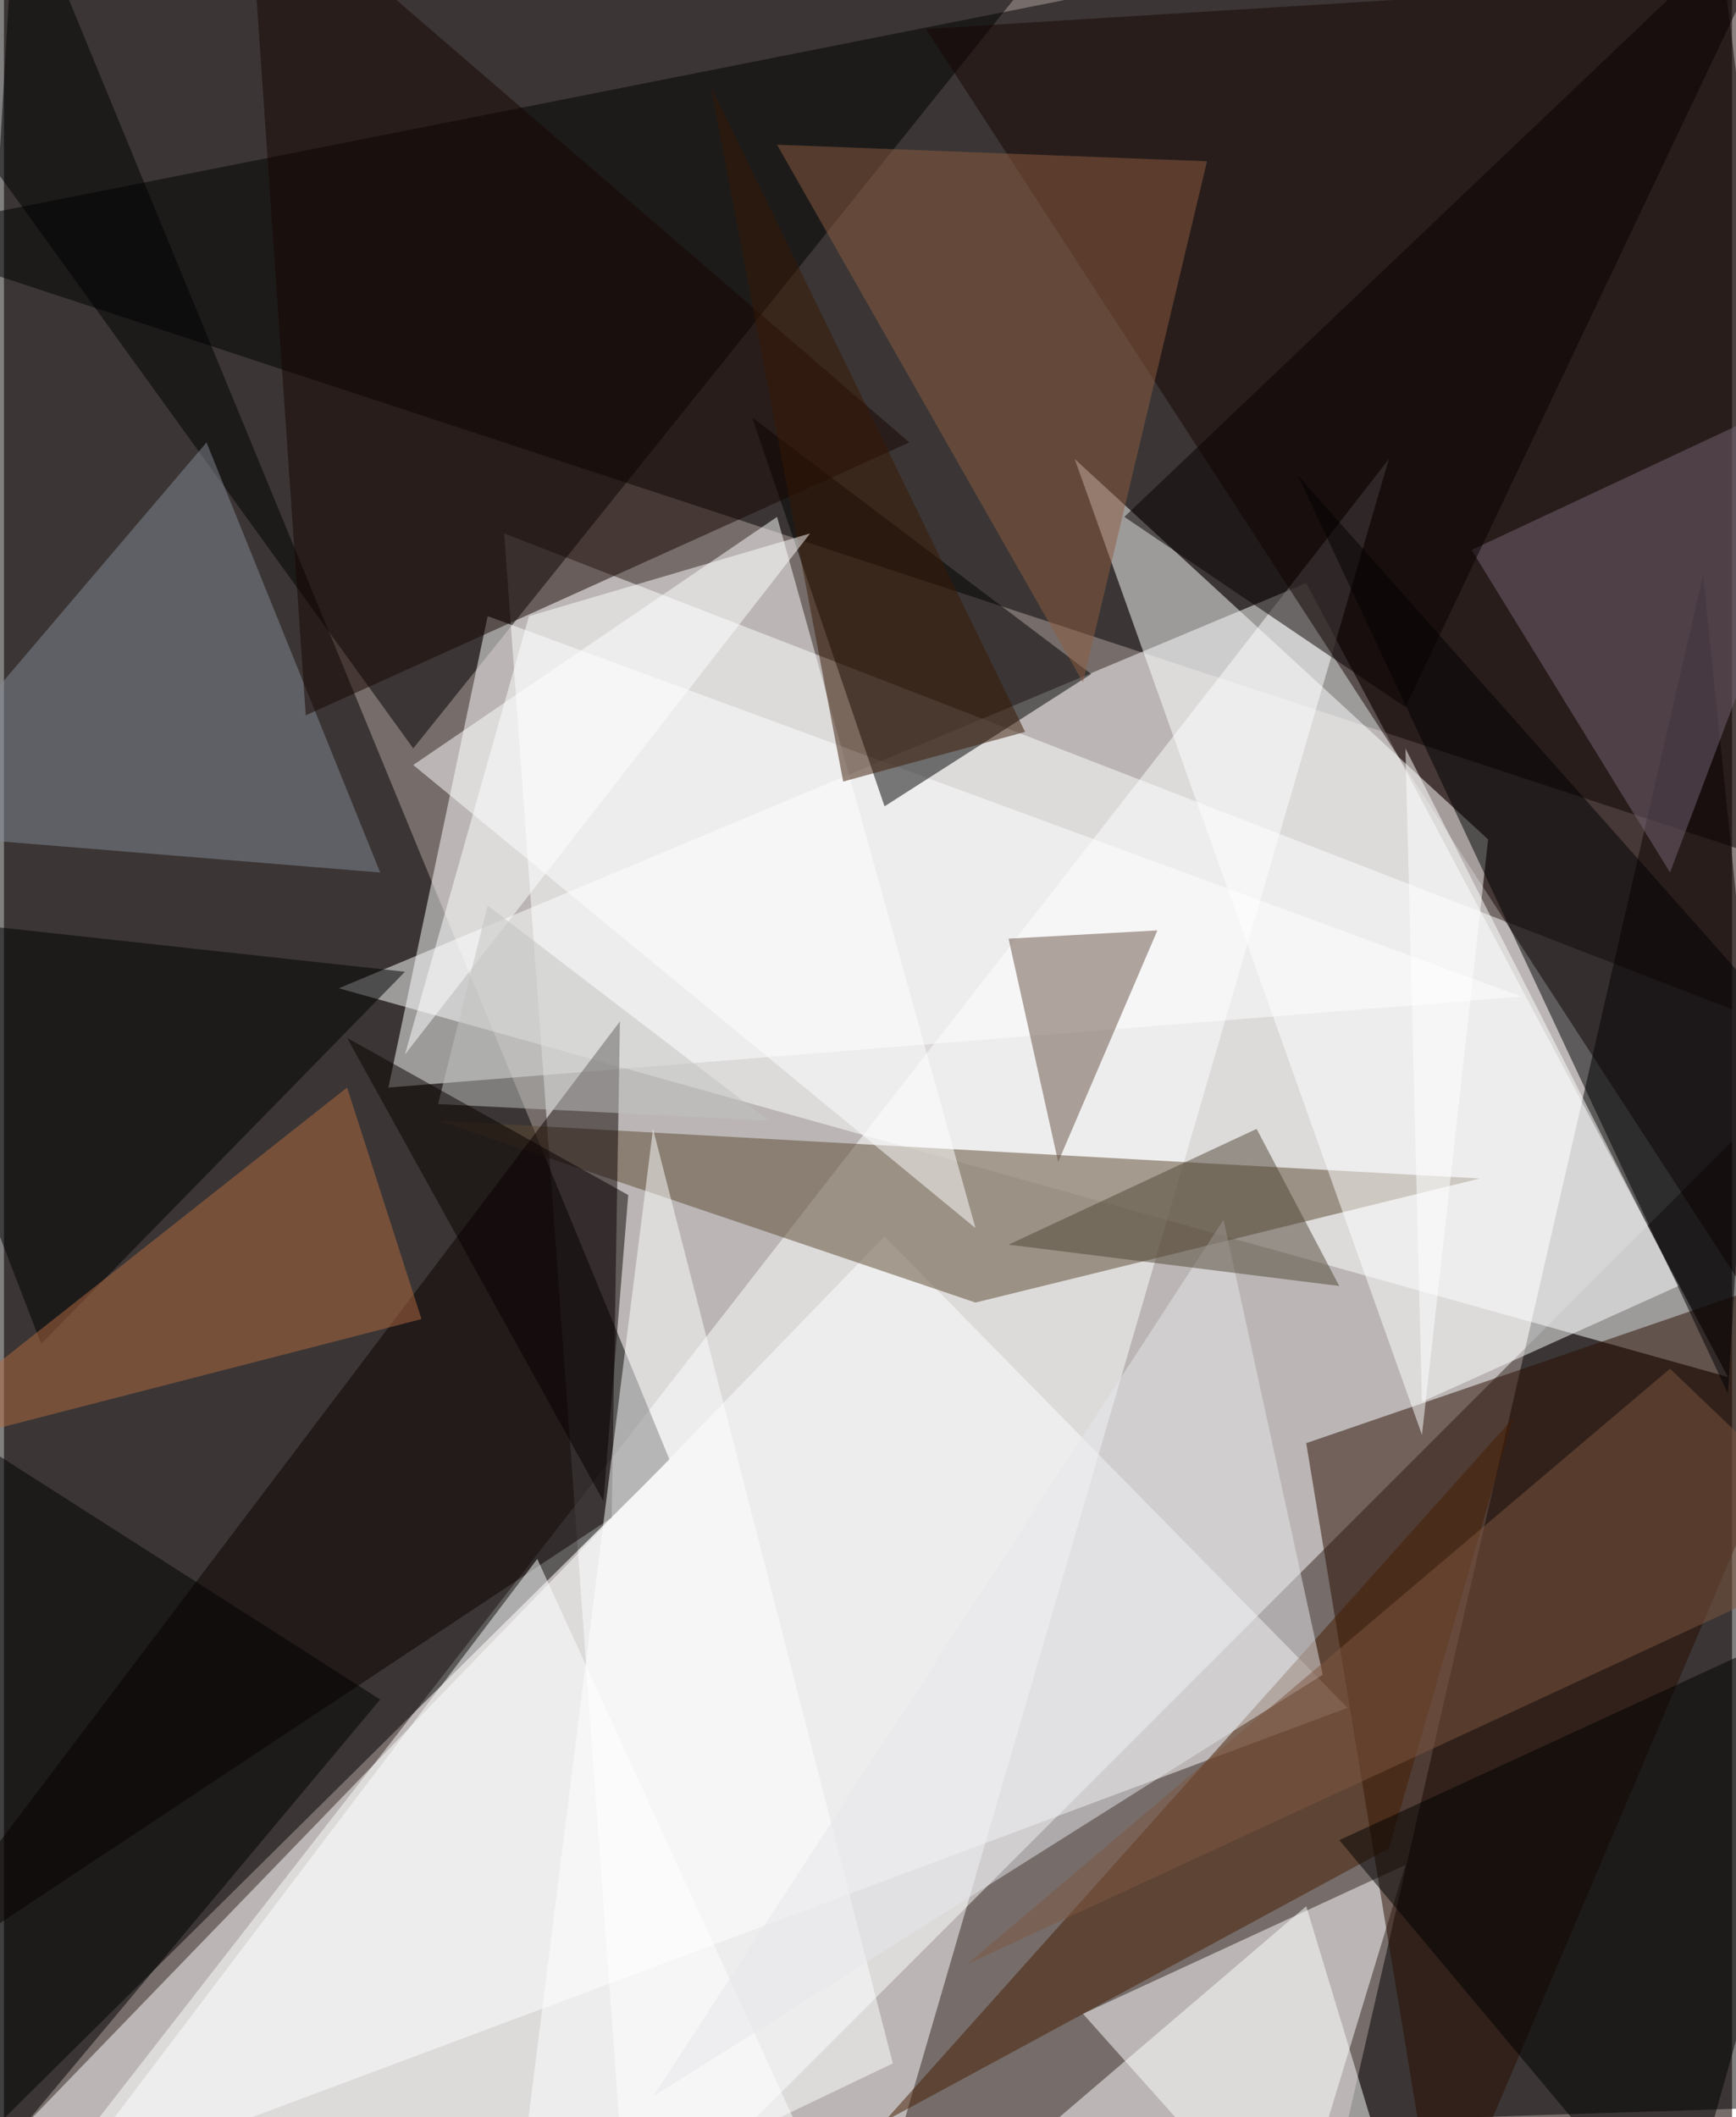 <svg xmlns="http://www.w3.org/2000/svg" width="228" height="278" viewBox="0 0 836 1024"><path fill="#766d6a" d="M0 0h836v1024H0z"/><g fill-opacity=".502"><path fill="#fff" d="M242 258l60 828 580-580z"/><path d="M826-62L-62 114l948 312z"/><path fill="#fff" d="M-2 1086h420l252-864z"/><path d="M-62 1086l384-380L6-62zm960-68l-76-740-172 748z"/><path fill="#fff" d="M162 478l672 188-204-384z"/><path d="M-62 2l600-64-340 424z"/><path fill="#fff" d="M426 598l-472 488 696-260z"/><path fill="#160503" d="M898-14L446 14l452 696z"/><path fill="#fff" d="M186 526l548-44-500-184zm492 376l-156 72 100 112z"/><path d="M526 326l-100 64-64-188z"/><path fill="#5a4931" d="M210 542l260 88 244-60z"/><path fill="#290c00" d="M630 698l64 388 204-480z"/><path fill="#fff" d="M718 406l-32 288-168-472z"/><path fill="#0a0000" d="M298 494L-62 970l356-236z"/><path fill="#fff" d="M374 250l96 344-272-224zm-60 296l-68 540 184-88z"/><path fill="#838996" d="M-62 402l244 20-84-208z"/><path fill="#471c00" d="M670 894l60-208-304 340z"/><path fill="#fff" d="M46 1034l212-280 152 332z"/><path d="M18 650l-80-208 256 28z"/><path fill="#160500" d="M146 346l292-132L118-62z"/><path fill="#000002" d="M834 674l12-196-220-248z"/><path fill="#665045" d="M510 562l48-112-72 4z"/><path d="M182 822L-2 1042l-60-376z"/><path fill="#8d5d41" d="M582 78l-208-8 148 260z"/><path fill="#766577" d="M898 178l-92 244-96-156z"/><path fill="#fffffe" d="M678 362l132 260-124 56z"/><path d="M898 774l-88 312-164-196z"/><path fill="#fff" d="M438 1086l192-164 40 132z"/><path fill="#b46a40" d="M-62 706l264-68-36-112z"/><path fill="#391904" d="M494 354l-88 24-64-336z"/><path fill="#e5e5e9" d="M314 1014l324-204-48-220z"/><path fill="#060000" d="M678 342L870-62 542 250z"/><path fill="#fff" d="M254 298l136-40-196 252z"/><path fill="#514737" d="M606 546l40 76-160-20z"/><path fill="#7e5740" d="M898 750l-92-88-340 288z"/><path fill="#bfc1c0" d="M210 534l24-96 136 104z"/><path fill="#090000" d="M302 578l-12 148-124-224z"/></g></svg>